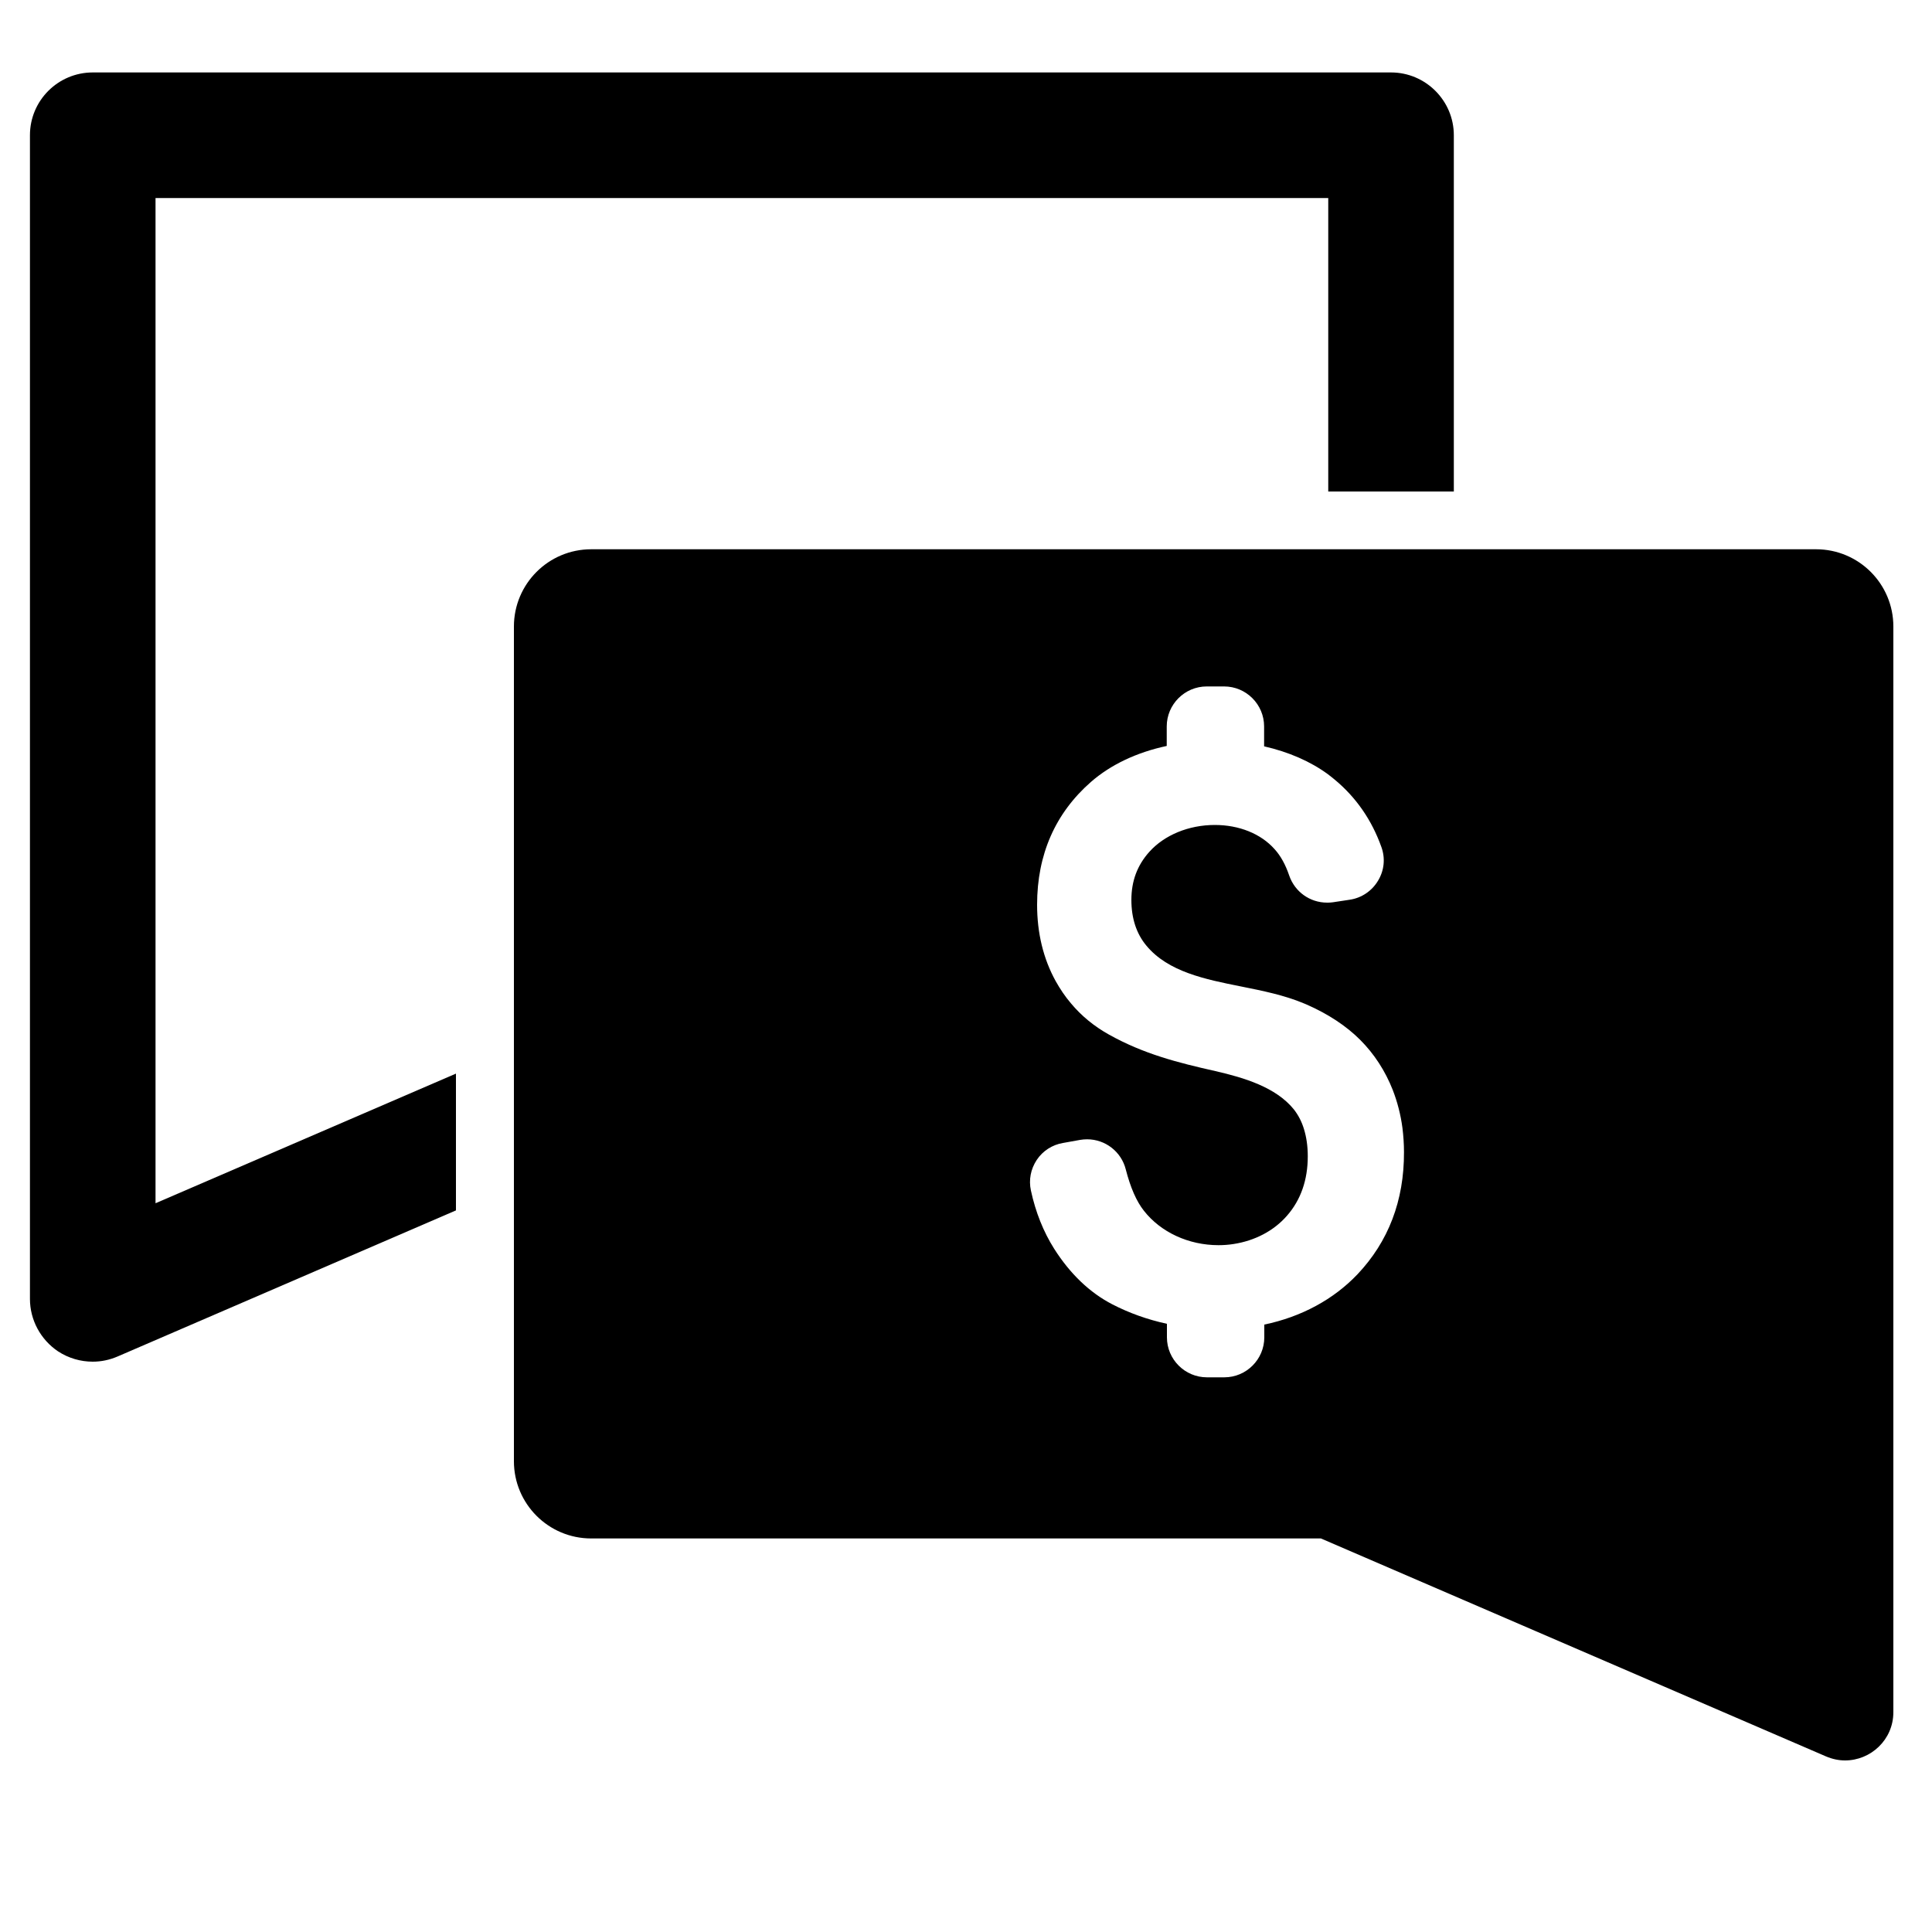 <?xml version="1.0" encoding="utf-8"?>
<!-- Generator: Adobe Illustrator 18.1.1, SVG Export Plug-In . SVG Version: 6.00 Build 0)  -->
<svg version="1.1" id="Capa_1" xmlns="http://www.w3.org/2000/svg" xmlns:xlink="http://www.w3.org/1999/xlink" x="0px" y="0px"
	 width="1000px" height="1000px" viewBox="0 0 1000 1000" enable-background="new 0 0 1000 1000" xml:space="preserve">
<g>
	<path d="M80.5,102.5h607v151.9h65V70c0-17.9-14.6-32.5-32.5-32.5H48C30.1,37.5,15.5,52,15.5,70v602.3c0,10.9,5.5,21.1,14.6,27.2
		c5.4,3.5,11.6,5.3,17.9,5.3c4.4,0,8.7-0.9,12.9-2.7L236,626.5v-70.8L80.5,622.8V102.5z"/>
	<path d="M940,284.3H752.5h-65H306c-22.1,0-40,17.9-40,40v218.4v70.8v142.8c0,22.1,17.9,40,40,40h377.7l261.4,112.8
		c3.3,1.4,6.6,2.1,9.9,2.1c13.2,0,25-10.6,25-25V324.3C980,302.2,962.1,284.3,940,284.3z M702.6,659.6c-12.4,13-29,22-48.2,26v6.6
		c0,11.4-9.3,20.7-20.7,20.7h-9c-11.4,0-20.7-9.3-20.7-20.7v-7c-10.1-2.2-19.6-5.6-28.3-10.1c-11.6-6-21.8-15.7-30.1-28.8
		c-5.5-8.7-9.6-18.9-12-30.1c-1.2-5.5-0.1-11.1,3-15.8c3.1-4.7,8.1-7.9,13.6-8.8l8.9-1.6c1.2-0.2,2.4-0.3,3.6-0.3
		c9.4,0,17.7,6.4,20,15.6c2.4,9.3,5.5,16.5,9.4,21.4c8.7,11.1,23.1,17.8,38.6,17.8c2.6,0,5.3-0.2,7.8-0.6c11-1.7,20.8-6.8,27.6-14.6
		c7.2-8.2,10.8-18.6,10.8-30.8c0-5.3-0.7-10-2-14.2c-1.2-3.9-3-7.3-5.3-10.2c-9.3-11.4-25.7-16.3-40.5-19.7
		c-19.6-4.4-37.2-8.9-55.1-18.9c-7.7-4.3-14.3-9.7-19.7-16.2c-3-3.5-5.6-7.4-7.9-11.5c-6.4-11.6-9.6-24.9-9.6-39.5
		c0-26,9.4-47.4,27.9-63.6c10.2-8.9,23.7-15.3,39.2-18.6v-10.1c0-11.4,9.3-20.7,20.7-20.7h9c11.4,0,20.7,9.3,20.7,20.7v10.3
		c12.7,2.9,24,7.8,33.1,14.5c1.2,0.9,2.3,1.8,3.4,2.7c11.1,9.2,19.2,20.9,24.2,34.9c2.1,5.8,1.5,12.1-1.7,17.4
		c-3.2,5.4-8.6,9-14.7,9.9L690,467c-0.8,0.1-1.7,0.2-2.5,0.2c-0.2,0-0.4,0-0.6,0c-8.9,0-16.7-5.6-19.6-14
		c-1.9-5.6-4.4-10.2-7.6-13.7c-7.1-8-18.4-12.5-30.9-12.5c-13.5,0-26.1,5.2-33.9,13.9c-6.3,7-9.3,15.2-9.3,24.9
		c0,9.5,2.6,17.5,7.8,23.7c11.2,13.5,30.4,17.4,49,21.1c11,2.2,22.4,4.5,32.6,8.8c0.4,0.2,0.8,0.3,1.2,0.5
		c11.2,4.9,20.6,11.1,27.8,18.3c7.3,7.3,13,16.1,16.9,26c2.4,6.2,4.1,12.8,5,19.6c0.5,4.1,0.8,8.3,0.8,12.5
		C726.8,621.5,718.6,642.7,702.6,659.6z"/>
</g>
</svg>
